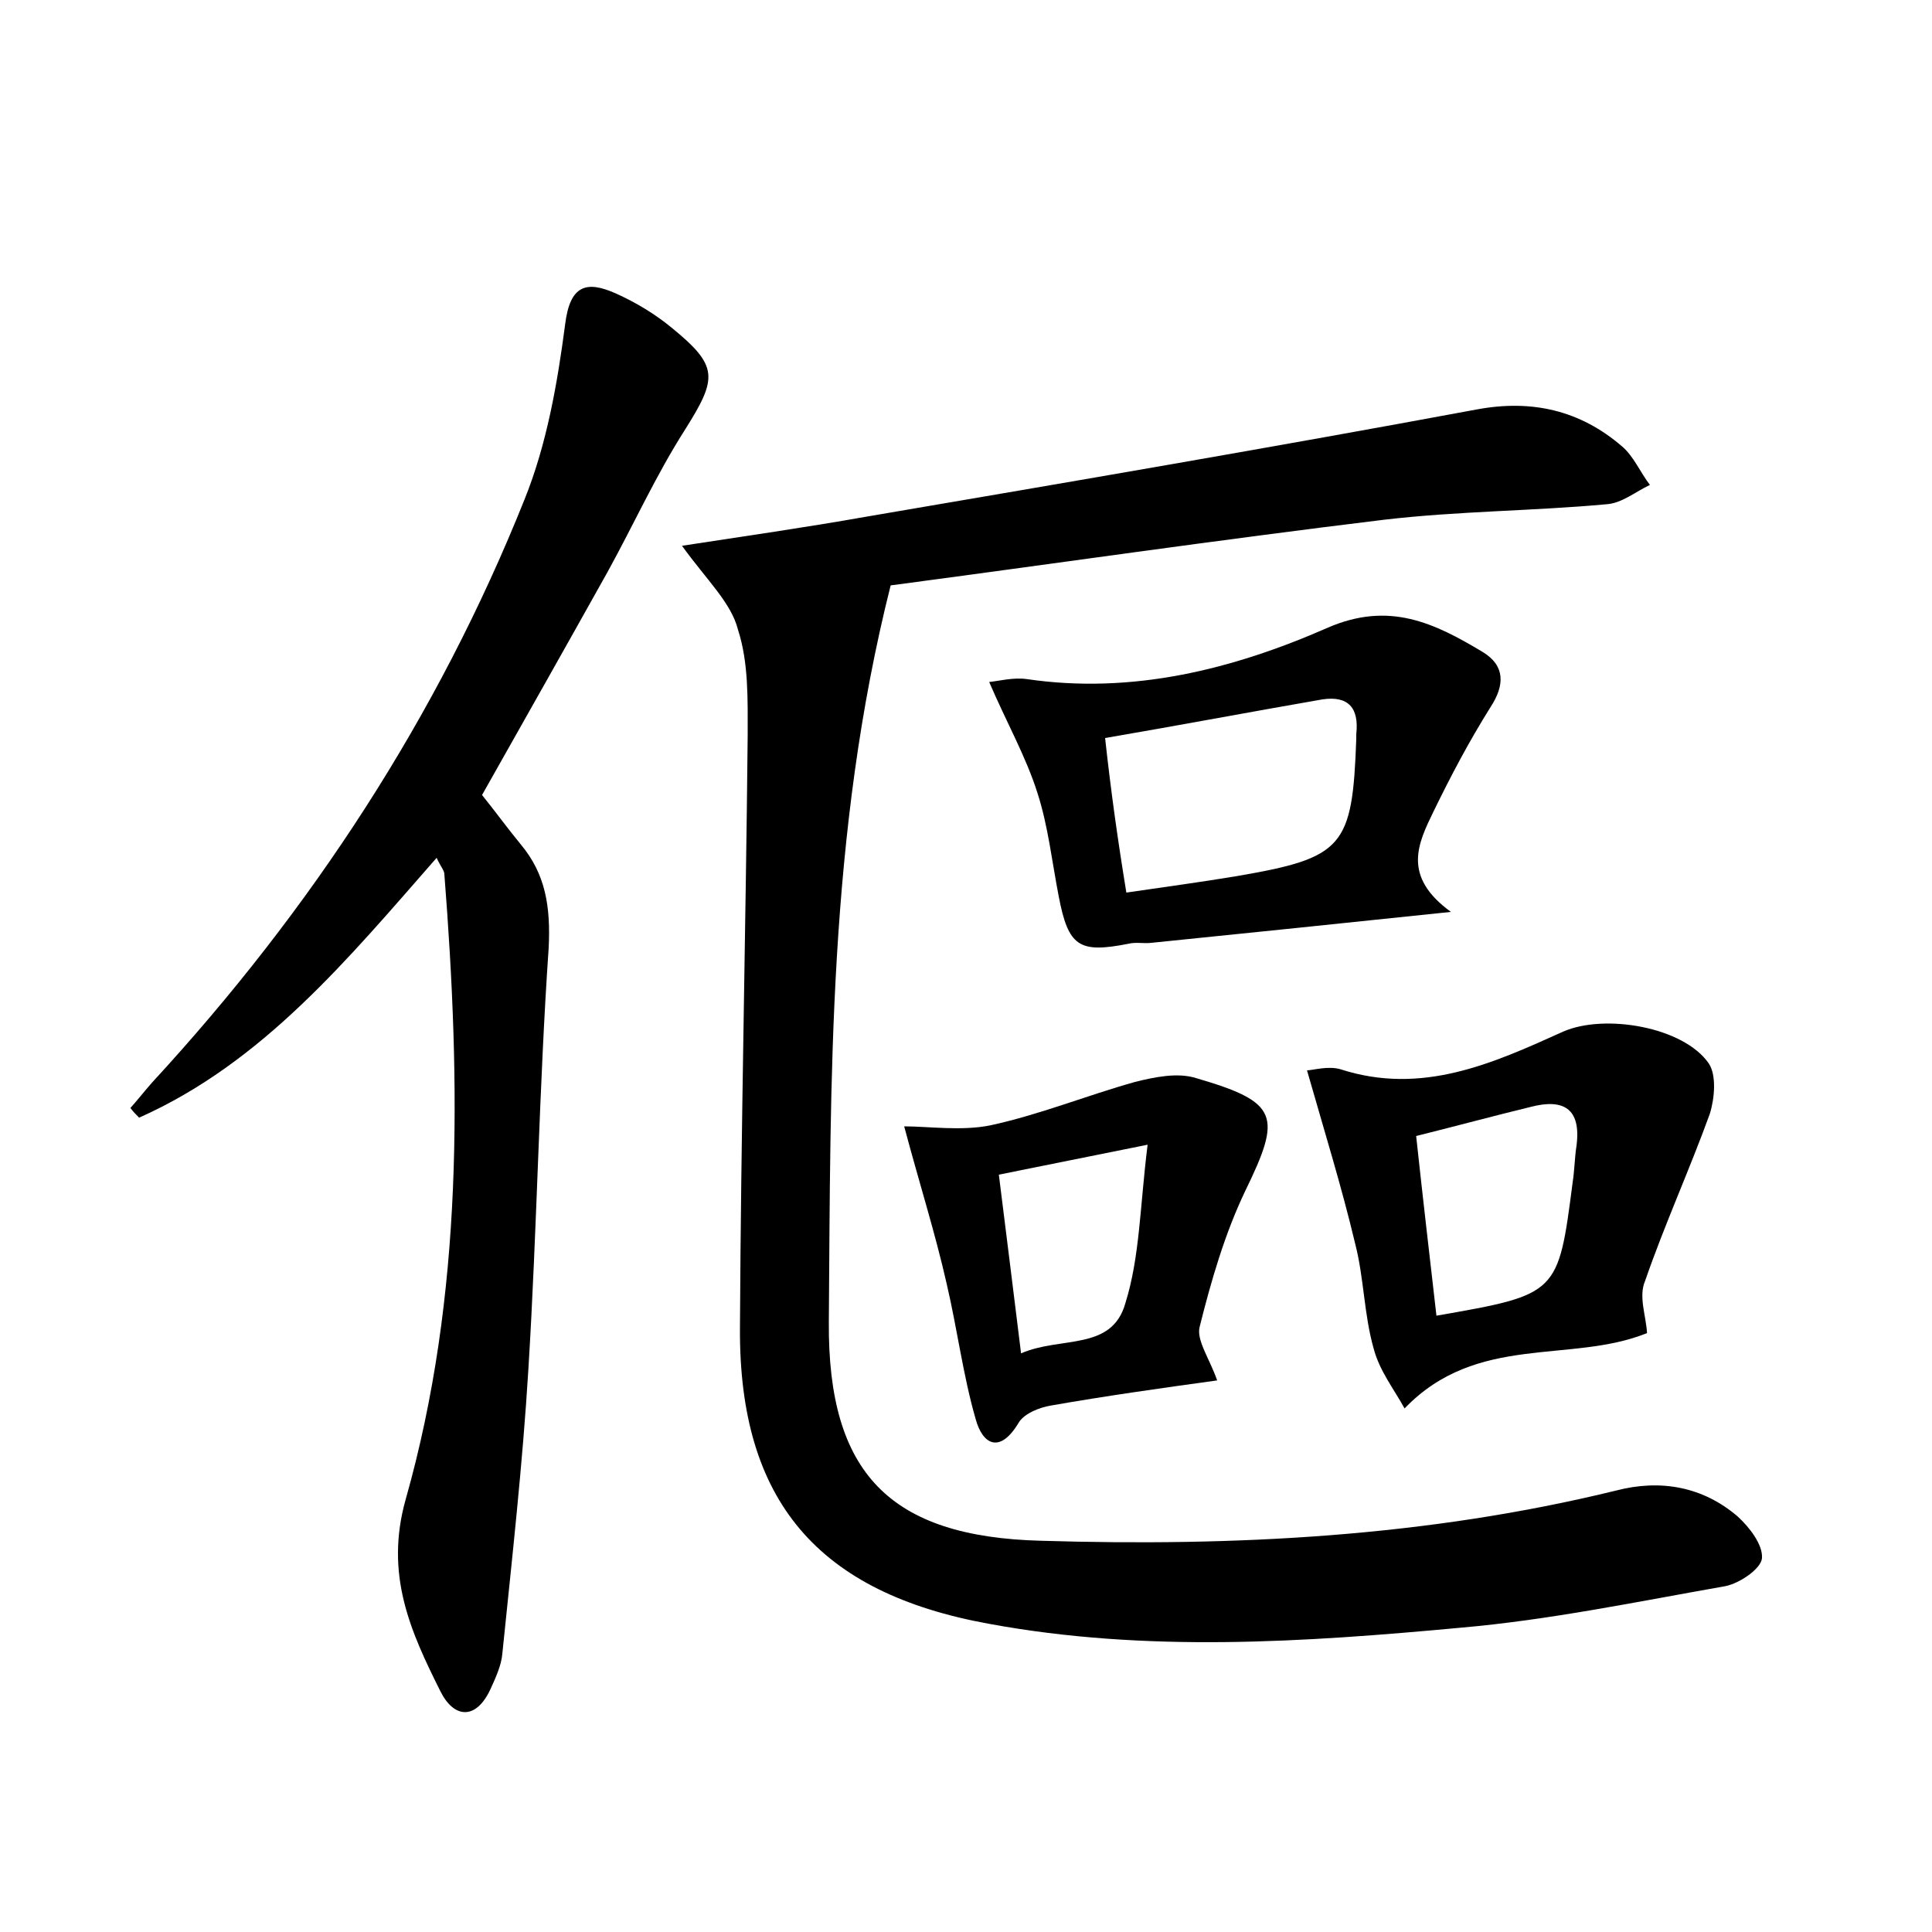 <?xml version="1.0" encoding="utf-8"?>
<!-- Generator: Adobe Illustrator 22.0.0, SVG Export Plug-In . SVG Version: 6.00 Build 0)  -->
<svg version="1.1" id="图层_1" xmlns="http://www.w3.org/2000/svg" xmlns:xlink="http://www.w3.org/1999/xlink" x="0px" y="0px"
	 viewBox="0 0 200 200" style="enable-background:new 0 0 200 200;" xml:space="preserve">
<style type="text/css">
	.st1{fill:#010000;}
	.st4{fill:#fbfafc;}
</style>
<g>
	
	<path d="M70.6,56.5c6.5-1,12.8-1.9,19-3c21.1-3.6,42.2-7.2,63.2-11.1c5.8-1.1,10.8,0.1,15.1,3.8c1.2,1,1.9,2.7,2.9,4
		c-1.5,0.7-2.9,1.9-4.5,2c-7.6,0.7-15.3,0.7-23,1.6c-17.3,2.1-34.5,4.6-51.1,6.8c-6.5,25.8-6.2,51.1-6.4,76.3
		c-0.1,15.6,6.3,22.2,22,22.6c20,0.6,39.9-0.4,59.5-5.2c4.6-1.2,9-0.4,12.6,2.7c1.2,1.1,2.6,2.9,2.5,4.3c-0.1,1.1-2.3,2.6-3.8,2.9
		c-9.1,1.6-18.2,3.5-27.4,4.3c-16.2,1.5-32.5,2.6-48.8-0.4c-17.7-3.2-25.9-12.7-25.8-30.6c0.1-20.5,0.6-40.9,0.8-61.4
		c0-3.7,0.1-7.5-1-10.9C75.7,62.4,73.2,60.1,70.6,56.5z"/>
	<path d="M45.2,88.8c-9.2,10.5-18,21.2-30.8,26.9c-0.3-0.3-0.6-0.6-0.9-1c0.8-0.9,1.5-1.8,2.3-2.7c16.4-17.8,29.5-37.8,38.5-60.3
		c2.3-5.7,3.4-12,4.2-18.1c0.5-4.1,2.2-4.6,5.3-3.2c2,0.9,4,2.1,5.7,3.5c4.9,4,4.8,5.2,1.4,10.6c-3,4.7-5.3,9.8-8,14.7
		c-4.3,7.7-8.6,15.3-13,23.1c1.3,1.6,2.6,3.4,4,5.1c2.6,3.1,3.1,6.5,2.9,10.7c-1,14.5-1.2,29-2.1,43.6c-0.6,9.9-1.7,19.7-2.7,29.5
		c-0.1,1.2-0.7,2.5-1.2,3.6c-1.5,3.3-3.8,3.1-5.2,0.3c-3.1-6.2-5.8-12.1-3.6-19.9C48,134,47.7,112.2,46,90.5
		C46,90.1,45.6,89.7,45.2,88.8z"/>
	<path d="M150.2,94.4c-11.4,1.2-21.2,2.2-31,3.2c-0.8,0.1-1.6-0.1-2.4,0.1c-5.1,1-6.2,0.3-7.2-4.9c-0.7-3.6-1.1-7.3-2.2-10.7
		c-1.2-3.8-3.2-7.3-5-11.5c1-0.1,2.5-0.5,3.9-0.3c10.9,1.6,21.3-1,31.1-5.3c6.4-2.8,11.1-0.5,16.1,2.5c2.3,1.4,2.3,3.4,0.8,5.7
		c-2.2,3.5-4.1,7.1-5.9,10.8C146.8,87.3,145.1,90.7,150.2,94.4z M116.6,92.4c4.1-0.6,7.8-1.1,11.4-1.7c11.1-1.9,12-3,12.4-14.2
		c0-0.2,0-0.3,0-0.5c0.3-2.7-0.8-4-3.5-3.6c-7.5,1.3-14.9,2.7-22.5,4C115,81.9,115.7,86.9,116.6,92.4z"/>
	<path d="M170.5,138c-7.9,3.2-17.6,0-25.1,7.8c-1.1-2-2.6-3.9-3.2-6.2c-1-3.5-1-7.3-1.9-10.8c-1.4-5.9-3.2-11.7-5-18
		c0.6,0,2.2-0.5,3.5-0.1c8.4,2.7,15.7-0.6,23-3.9c4.3-1.9,12.5-0.5,15.1,3.3c0.8,1.2,0.6,3.6,0.1,5.2c-2.1,5.8-4.7,11.5-6.7,17.3
		C169.6,134.2,170.4,136.2,170.5,138z M146.6,117.6c0.7,6.5,1.4,12.5,2.1,18.6c12.6-2.2,12.6-2.2,14.1-13.8c0.2-1.3,0.2-2.5,0.4-3.8
		c0.5-3.9-1.4-4.9-4.8-4C154.7,115.5,151,116.5,146.6,117.6z"/>
	<path d="M93.6,116.6c2.5,0,5.9,0.5,8.9-0.1c5.1-1.1,10-3.1,15-4.5c2-0.5,4.4-1,6.3-0.4c8.6,2.5,8.9,3.9,5.1,11.7
		c-2.1,4.4-3.5,9.2-4.7,14c-0.4,1.4,1,3.3,1.8,5.6c-5.8,0.8-11.5,1.6-17.2,2.6c-1.2,0.2-2.7,0.8-3.3,1.7c-2,3.4-3.8,2.3-4.5-0.3
		c-1.3-4.5-1.9-9.3-3-14C96.8,127.6,95.2,122.6,93.6,116.6z M118.8,118.5c-5.9,1.2-10.5,2.1-15.4,3.1c0.8,6.3,1.5,12.1,2.3,18.5
		c4.1-1.8,9.4-0.2,10.8-5.2C118,130.1,118,124.9,118.8,118.5z"/>
	
	
	
</g>
</svg>
